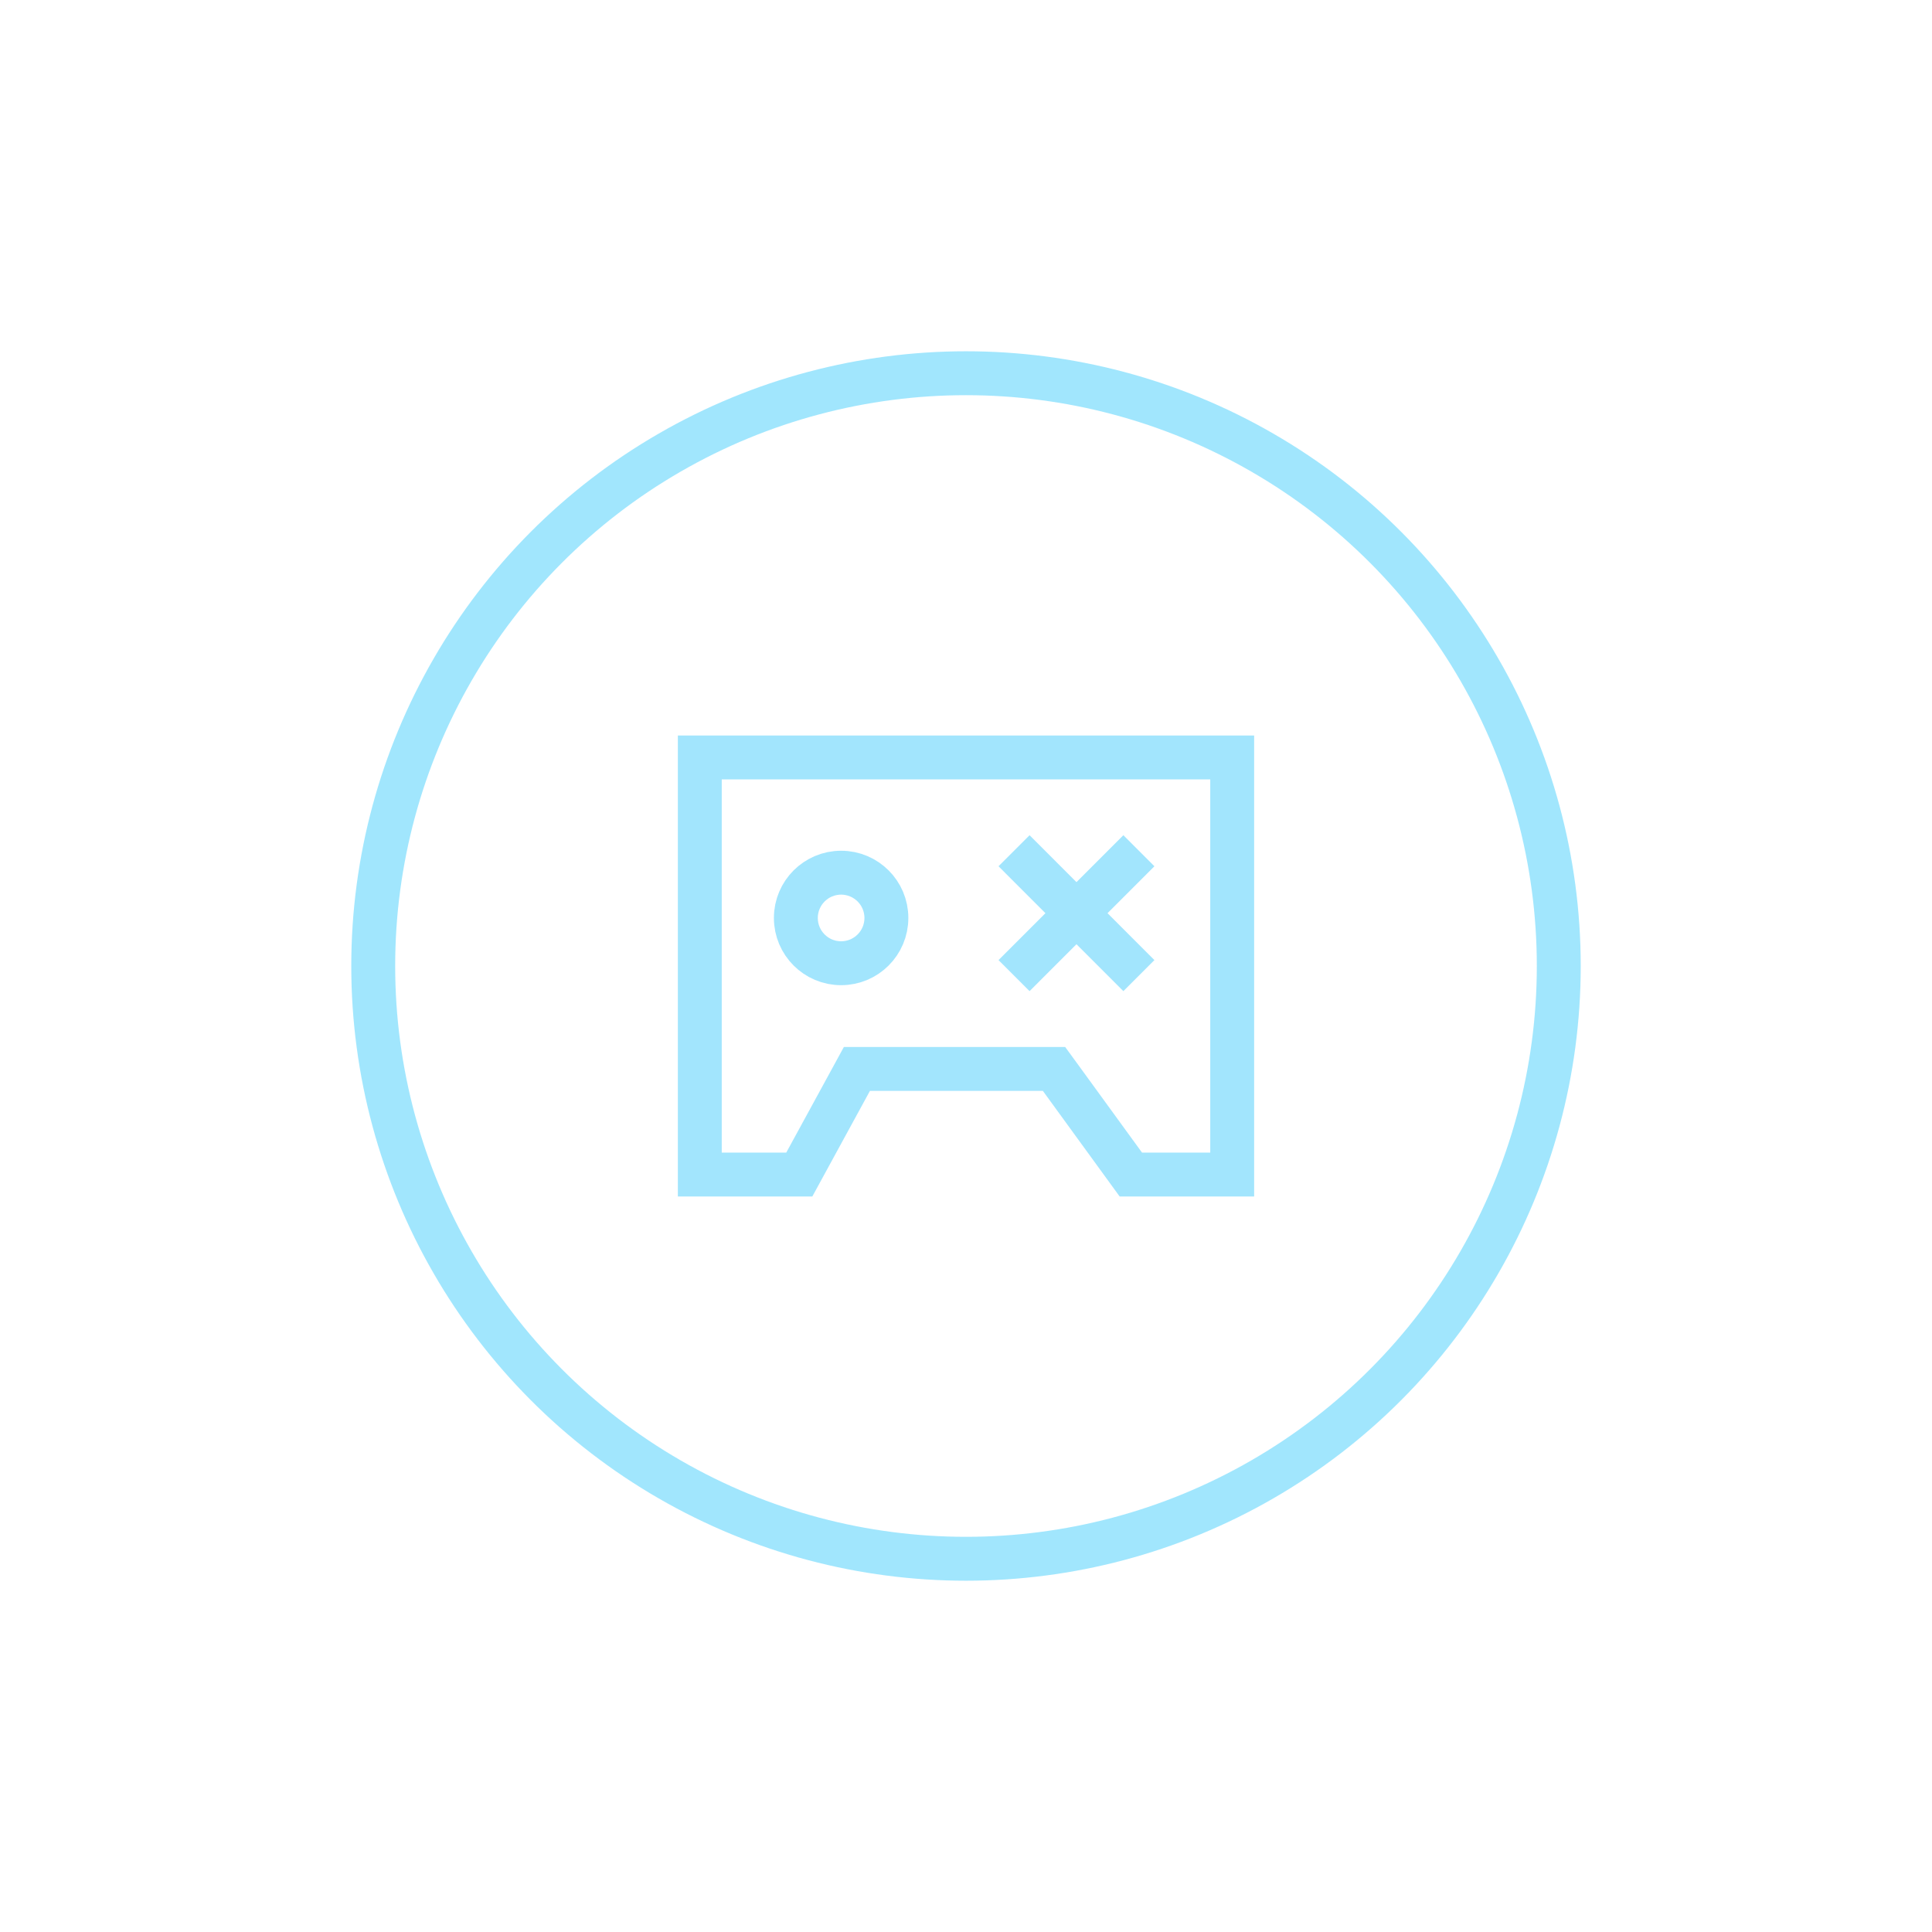<svg width="88" height="88" viewBox="0 0 88 88" fill="none" xmlns="http://www.w3.org/2000/svg">
<g opacity="0.5">
<circle cx="44" cy="44" r="27" stroke="#43CEFC" stroke-width="2"/>
<path d="M48.309 49.099L48.009 48.688H47.5H39.625H39.031L38.747 49.209L36.406 53.5H31.875V34.5H56.125V53.5H51.509L48.309 49.099Z" stroke="#46CBFC" stroke-width="2"/>
<circle cx="38.312" cy="41.812" r="2.062" stroke="#46CBFC" stroke-width="2"/>
<path d="M46.188 38.75L51.875 44.438" stroke="#46CBFC" stroke-width="2"/>
<path d="M51.875 38.75L46.188 44.438" stroke="#46CBFC" stroke-width="2"/>
</g>
</svg>
